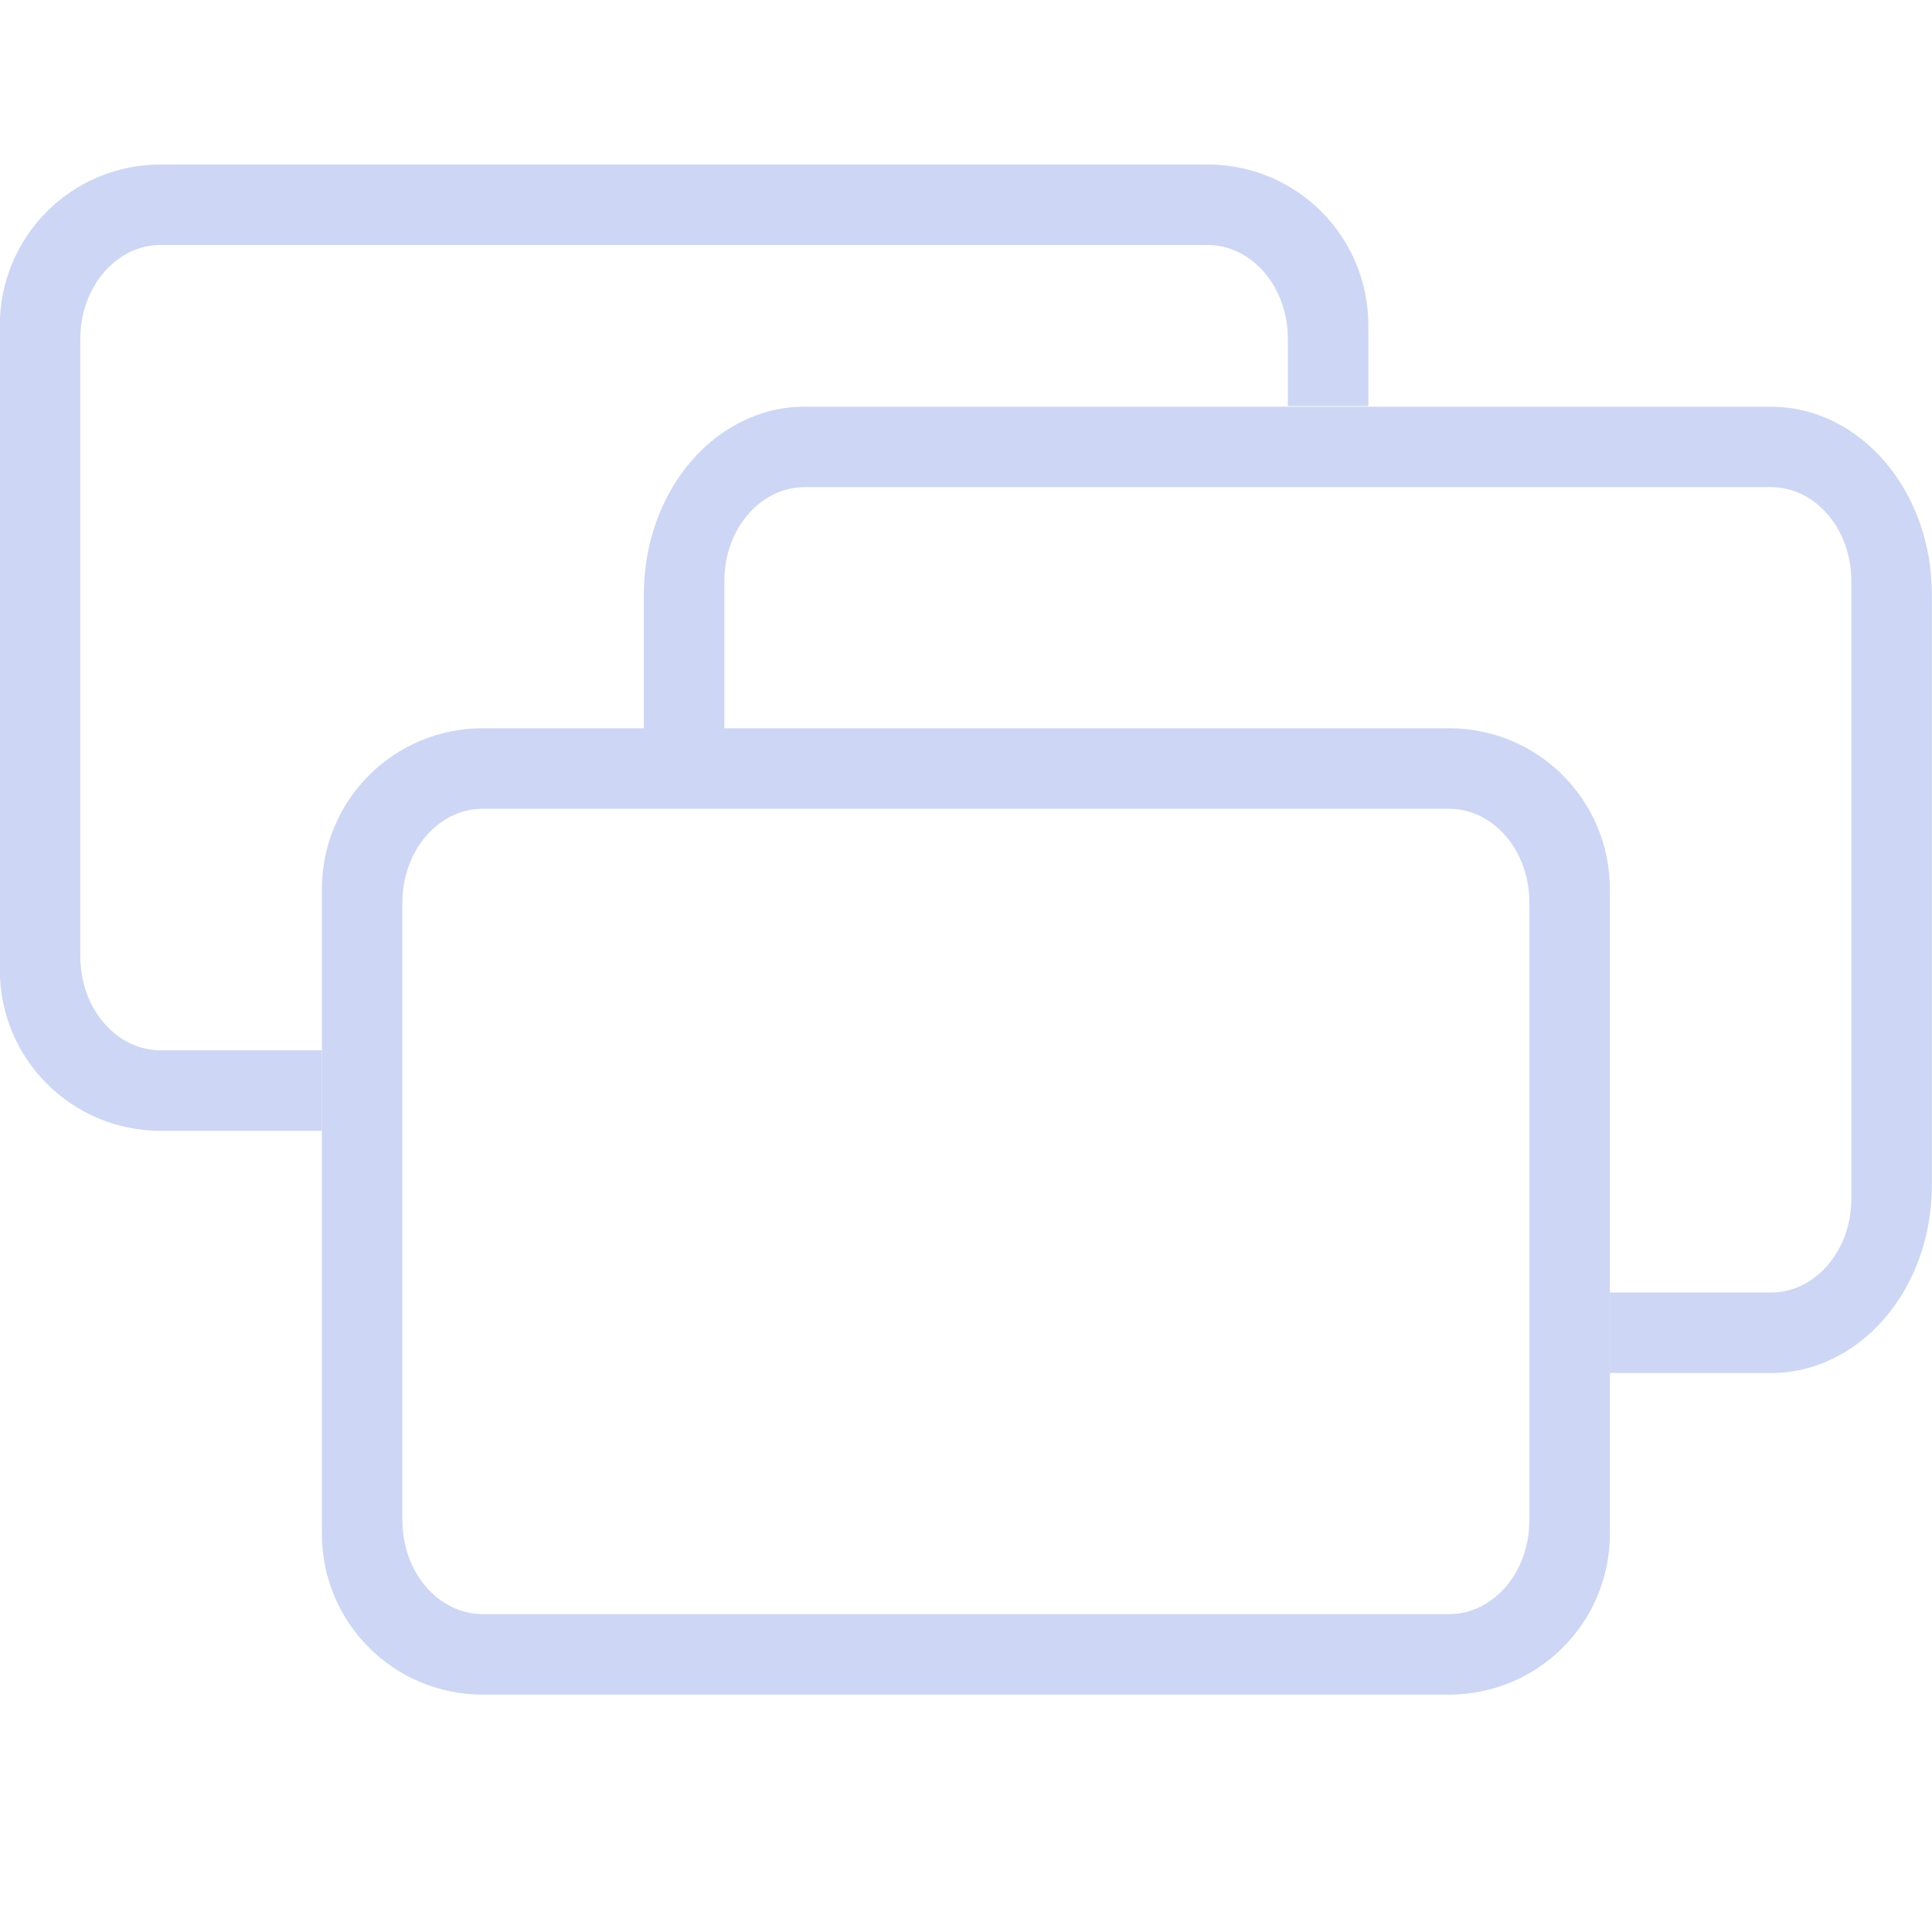 <svg width="24" height="24" version="1.1" viewBox="0 0 24 24" xmlns="http://www.w3.org/2000/svg">
 <g transform="translate(-64.86 -115.64)">
  <g transform="matrix(1.044 0 0 1.218 -2.855 -25.164)" fill="#cdd6f4" stroke-linecap="round" stroke-linejoin="round">
   <path d="m66.775 117.28c-1.061 0-1.916 0.733-1.916 1.643v6.57c0 0.91 0.854 1.643 1.916 1.643h1.916v-0.821h-1.916c-0.531 0-0.958-0.427-0.958-0.958v-6.298c0-0.531 0.427-0.958 0.958-0.958h12.452c0.531 0 0.958 0.427 0.958 0.958v0.685h0.958v-0.821c0-0.91-0.854-1.643-1.916-1.643h-12.452z" stroke-width="1.774"/>
   <path d="m74.438 119.75c-1.061 0-1.916 0.854-1.916 1.915v1.37h0.958v-1.506c0-0.531 0.427-0.958 0.958-0.958h11.494c0.531 0 0.958 0.427 0.958 0.958v6.298c0 0.531-0.427 0.958-0.958 0.958h-1.916v0.821h1.916c1.061 0 1.916-0.854 1.916-1.915v-6.025c0-1.061-0.854-1.915-1.916-1.915h-11.494z" stroke-width="1.634"/>
   <path d="m70.607 123.03c-1.061 0-1.916 0.733-1.916 1.643v6.57c0 0.91 0.854 1.643 1.916 1.643h11.494c1.061 0 1.916-0.733 1.916-1.643v-6.57c0-0.91-0.854-1.643-1.916-1.643h-11.494zm0 0.821h11.494c0.531 0 0.958 0.427 0.958 0.958v6.298c0 0.531-0.427 0.958-0.958 0.958h-11.494c-0.531 0-0.958-0.427-0.958-0.958v-6.298c0-0.531 0.427-0.958 0.958-0.958z" stroke-width="1.774"/>
  </g>
 </g>
</svg>
